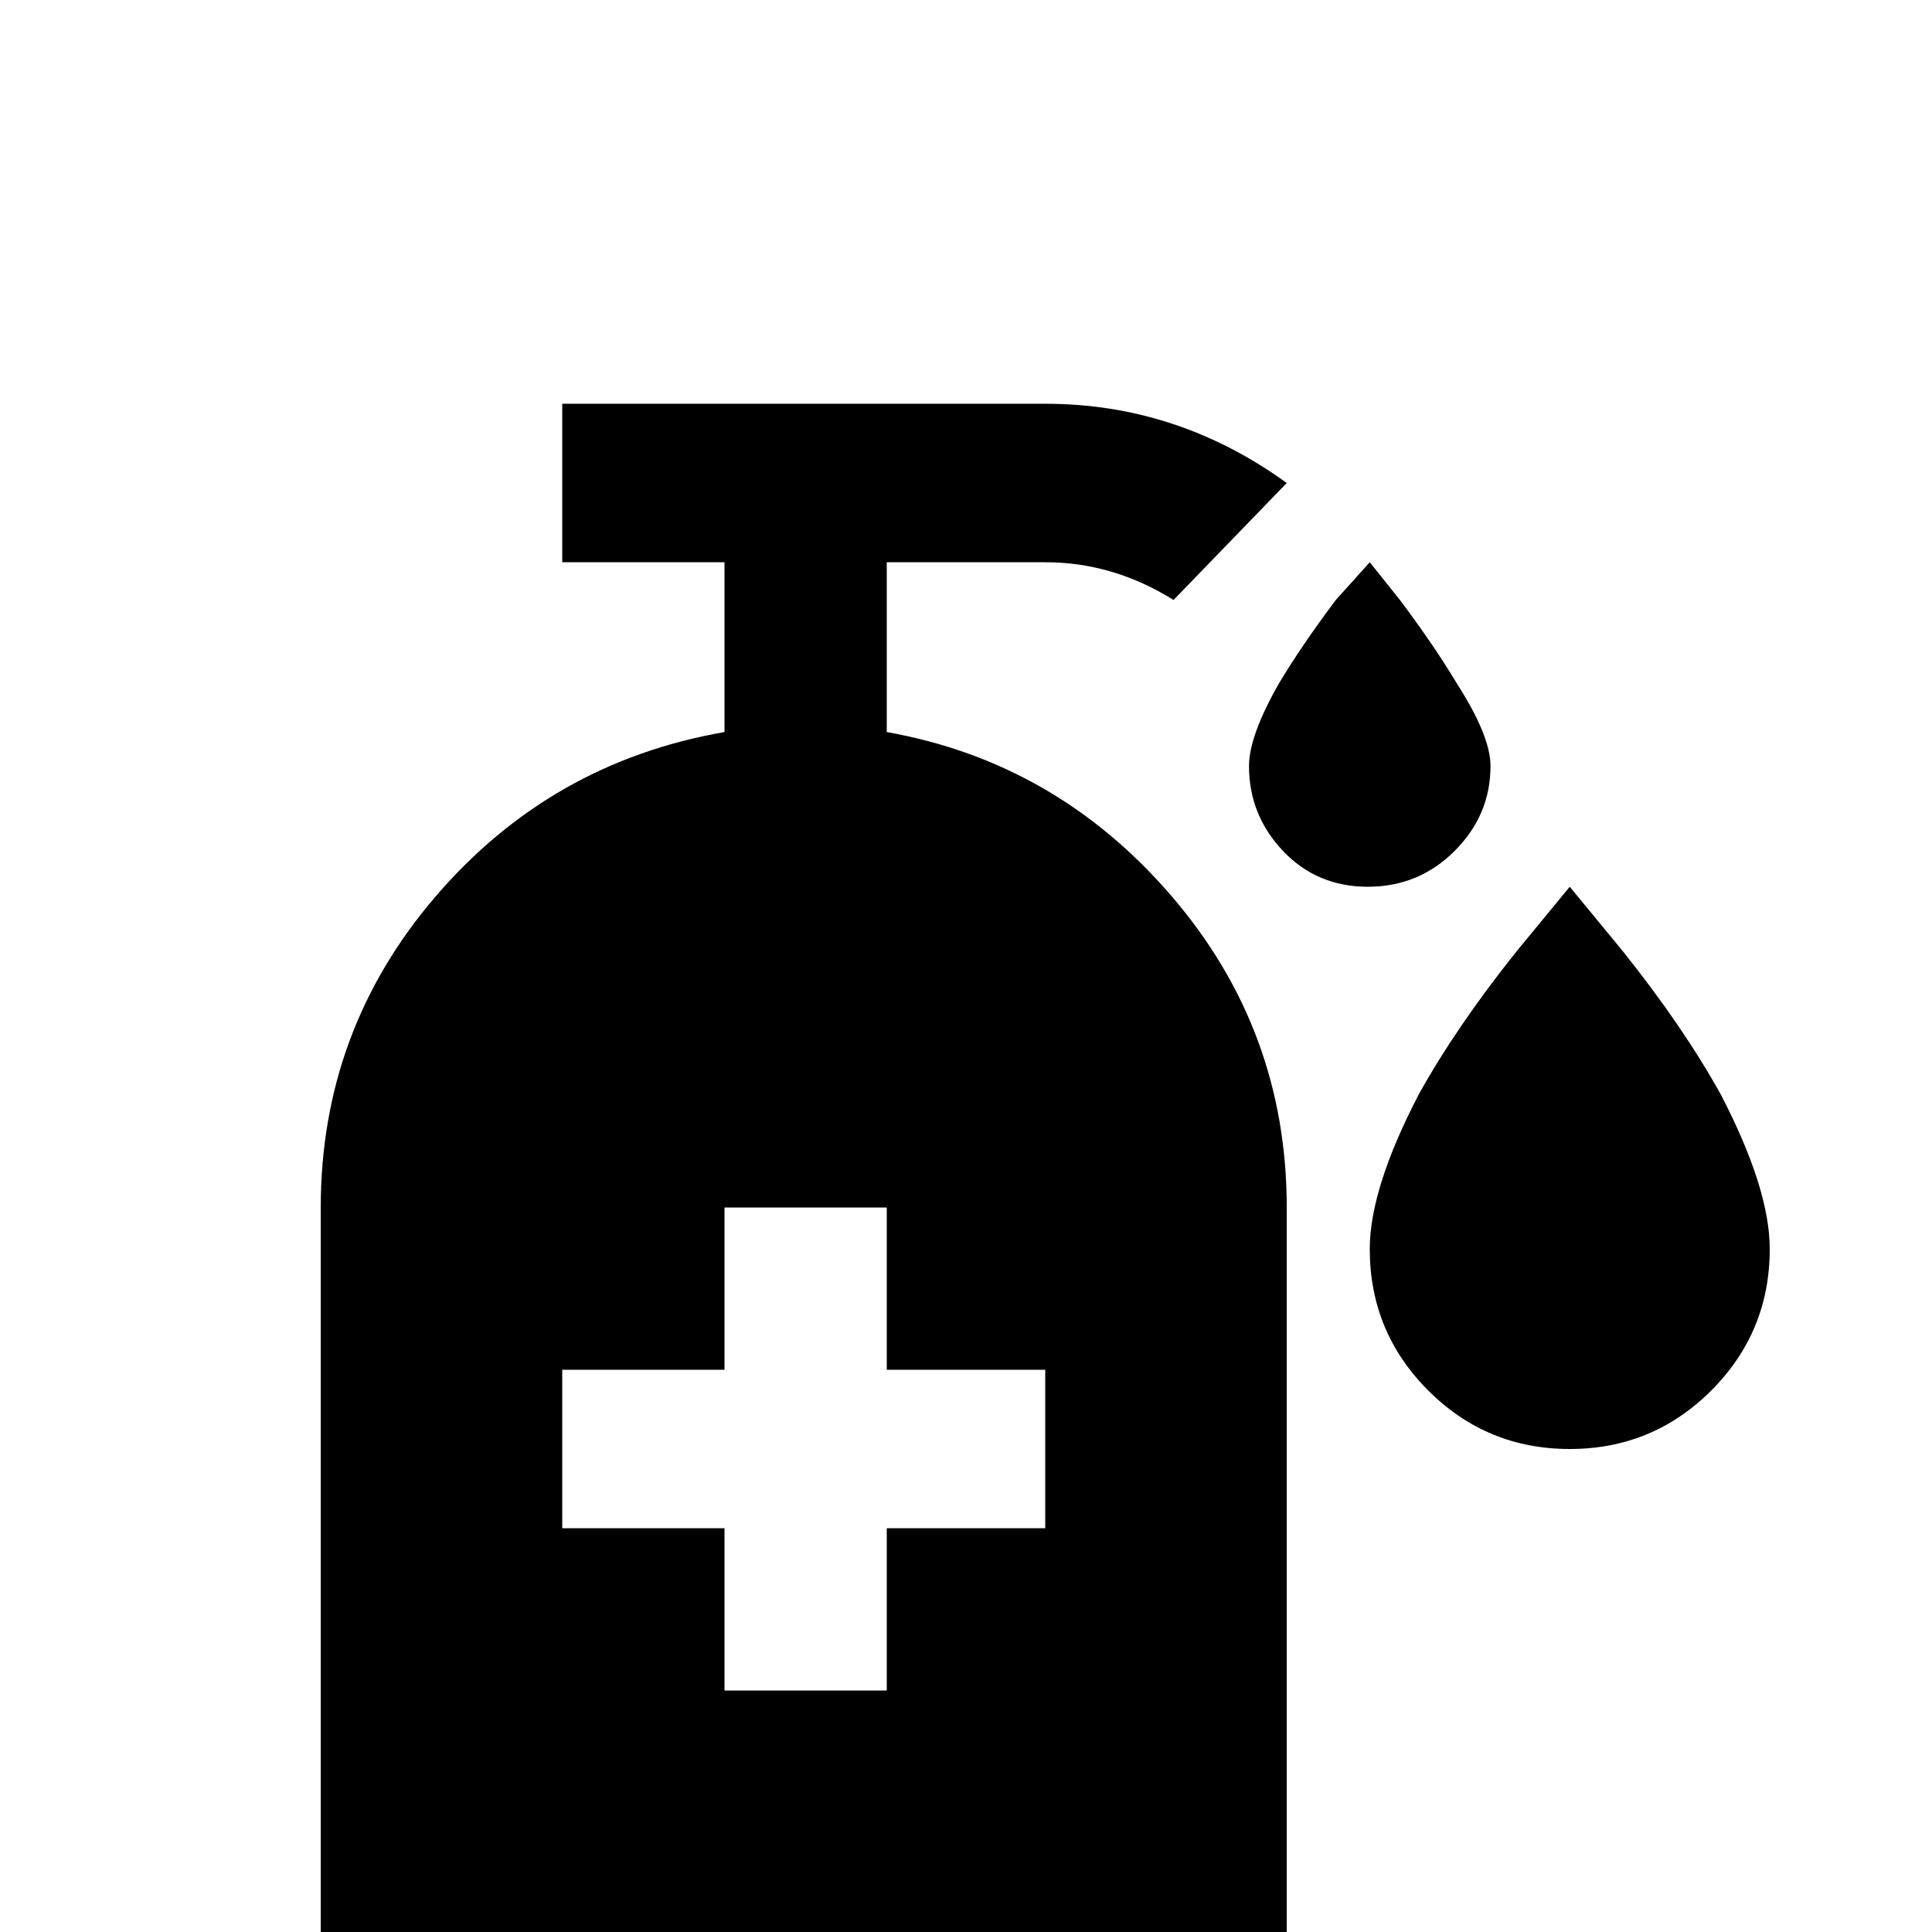 <svg xmlns="http://www.w3.org/2000/svg" viewBox="0 -512 512 512">
	<path fill="#000000" d="M331 -309Q331 -317 339 -331Q345 -341 354 -353L363 -363L371 -353Q380 -341 386 -331Q395 -317 395 -309Q395 -296 385.5 -286.5Q376 -277 362.5 -277Q349 -277 340 -286.5Q331 -296 331 -309ZM416 -128Q438 -128 453.5 -143.5Q469 -159 469 -181Q469 -197 456 -222Q446 -240 430 -260L416 -277L402 -260Q386 -240 376 -222Q363 -197 363 -181Q363 -159 378.5 -143.5Q394 -128 416 -128ZM277 -149H235V-192H192V-149H149V-107H192V-64H235V-107H277ZM341 -192V21H85V-192Q85 -239 115.5 -274.5Q146 -310 192 -318V-363H149V-405H277Q312 -405 341 -384L311 -353Q295 -363 277 -363H235V-318Q280 -310 310.5 -274.5Q341 -239 341 -192Z"/>
</svg>